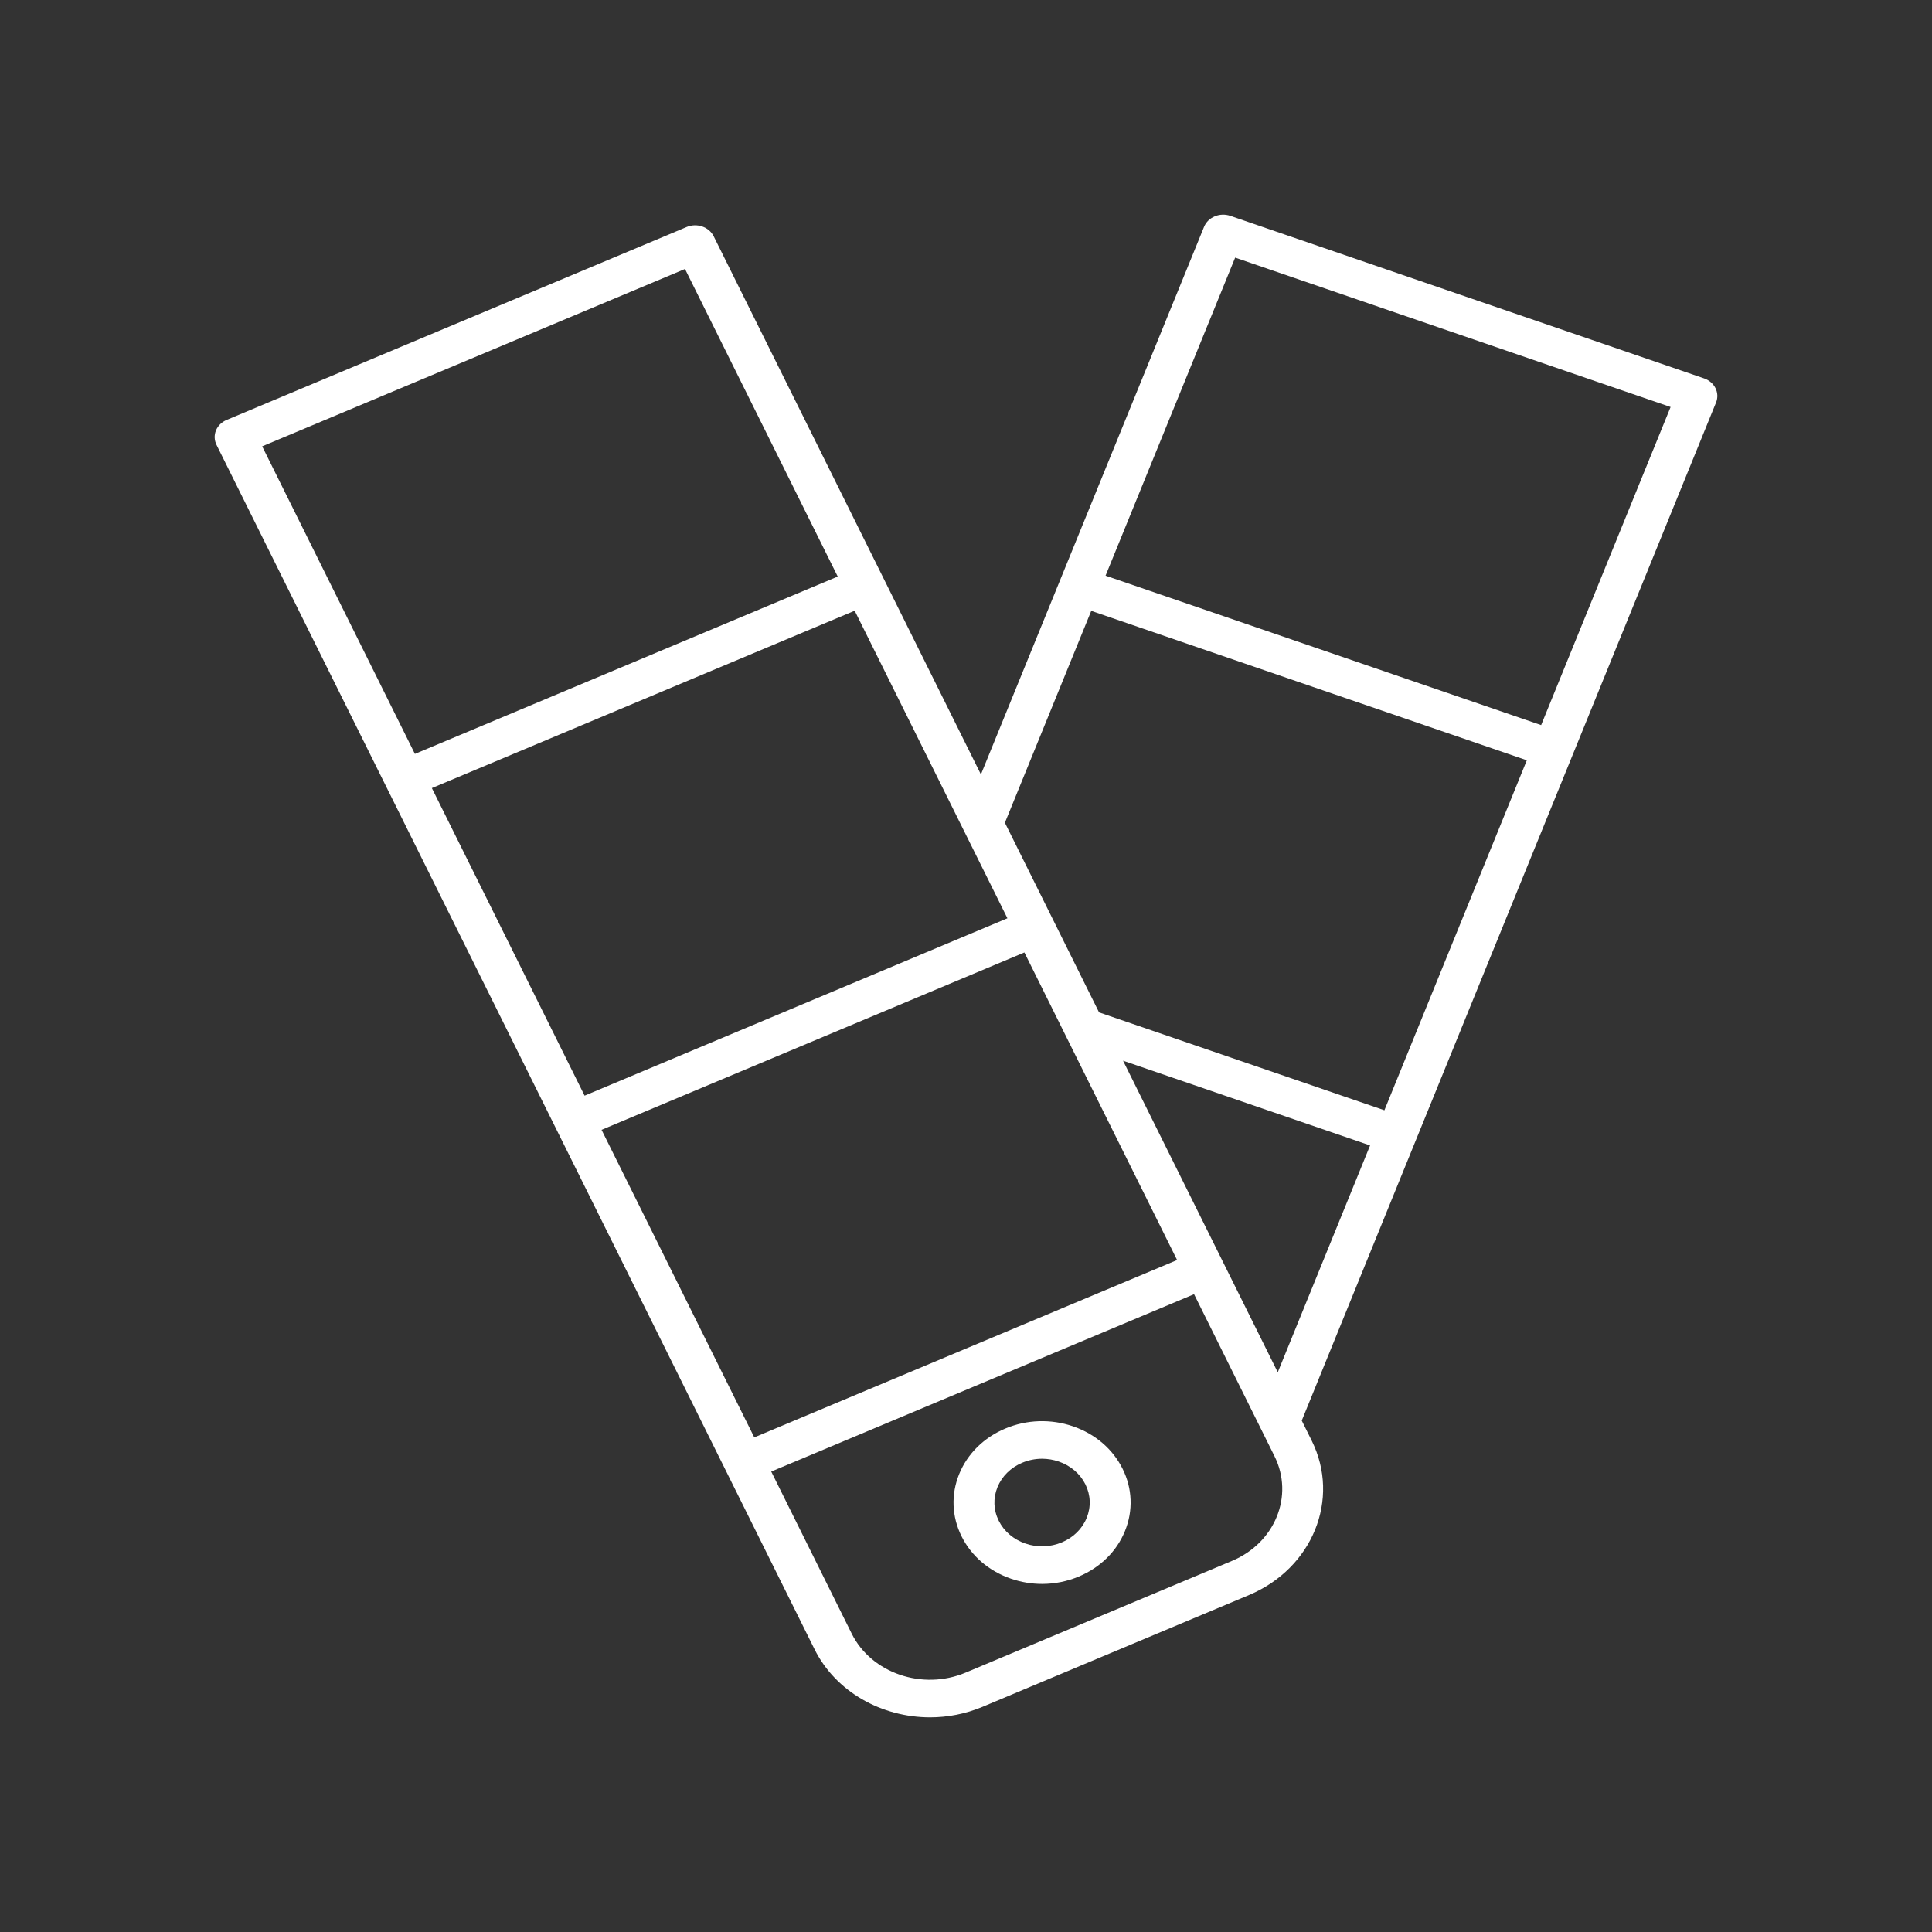 <svg width="90" height="90" viewBox="0 0 90 90" fill="none" xmlns="http://www.w3.org/2000/svg">
<rect x="0" y="0" width="90" height="90" fill="#333333" stroke="none"/>
<path d="M37.942 76.824C38.933 78.82 41.082 80 43.327 80C44.146 80 44.978 79.842 45.771 79.51L58.181 74.304C61.145 73.061 62.456 69.833 61.103 67.109L60.641 66.177L79.939 18.753C80.028 18.536 80.019 18.295 79.914 18.083C79.809 17.872 79.617 17.708 79.381 17.627L57.313 10.055C56.82 9.887 56.273 10.116 56.089 10.568L45.695 36.077L33.247 11.008C33.028 10.568 32.463 10.374 31.986 10.575L10.557 19.563C10.327 19.66 10.148 19.836 10.06 20.053C9.972 20.271 9.981 20.511 10.086 20.723L37.942 76.824ZM46.929 42.777L27.232 51.04L20.118 36.712L39.815 28.45L46.929 42.777ZM54.834 58.697L35.137 66.959L28.023 52.632L47.72 44.369L54.834 58.697ZM57.391 72.712L44.98 77.918C42.971 78.76 40.59 77.944 39.674 76.098L35.927 68.551L55.624 60.289L59.371 67.835C60.288 69.682 59.4 71.87 57.391 72.712ZM52.316 49.411L63.824 53.359L59.523 63.927L52.316 49.411ZM57.538 12.001L77.823 18.96L71.792 33.778L51.501 26.817L57.538 12.001ZM50.834 28.456L71.125 35.417L64.491 51.72L51.198 47.16L46.812 38.327L50.834 28.456ZM31.91 12.53L39.025 26.858L19.328 35.12L12.213 20.792L31.91 12.53Z" fill="white"/>
<path d="M49.985 66.444C48.953 66.09 47.833 66.127 46.832 66.547C45.83 66.967 45.067 67.721 44.681 68.669C44.296 69.617 44.336 70.647 44.793 71.567C45.25 72.488 46.07 73.19 47.102 73.544C47.572 73.705 48.059 73.785 48.545 73.785C49.128 73.785 49.709 73.67 50.255 73.441C51.257 73.021 52.021 72.268 52.406 71.319C52.791 70.371 52.752 69.342 52.294 68.421C51.837 67.5 51.017 66.798 49.985 66.444ZM50.622 70.707C50.415 71.217 50.004 71.623 49.465 71.849C48.926 72.075 48.322 72.095 47.768 71.904C47.213 71.714 46.771 71.336 46.525 70.841C46.279 70.345 46.258 69.791 46.465 69.281C46.672 68.771 47.084 68.365 47.622 68.139C47.916 68.016 48.229 67.954 48.543 67.954C48.804 67.954 49.067 67.997 49.319 68.084C49.874 68.274 50.316 68.652 50.562 69.147C50.808 69.643 50.829 70.197 50.622 70.707Z" fill="white"/>
</svg>
